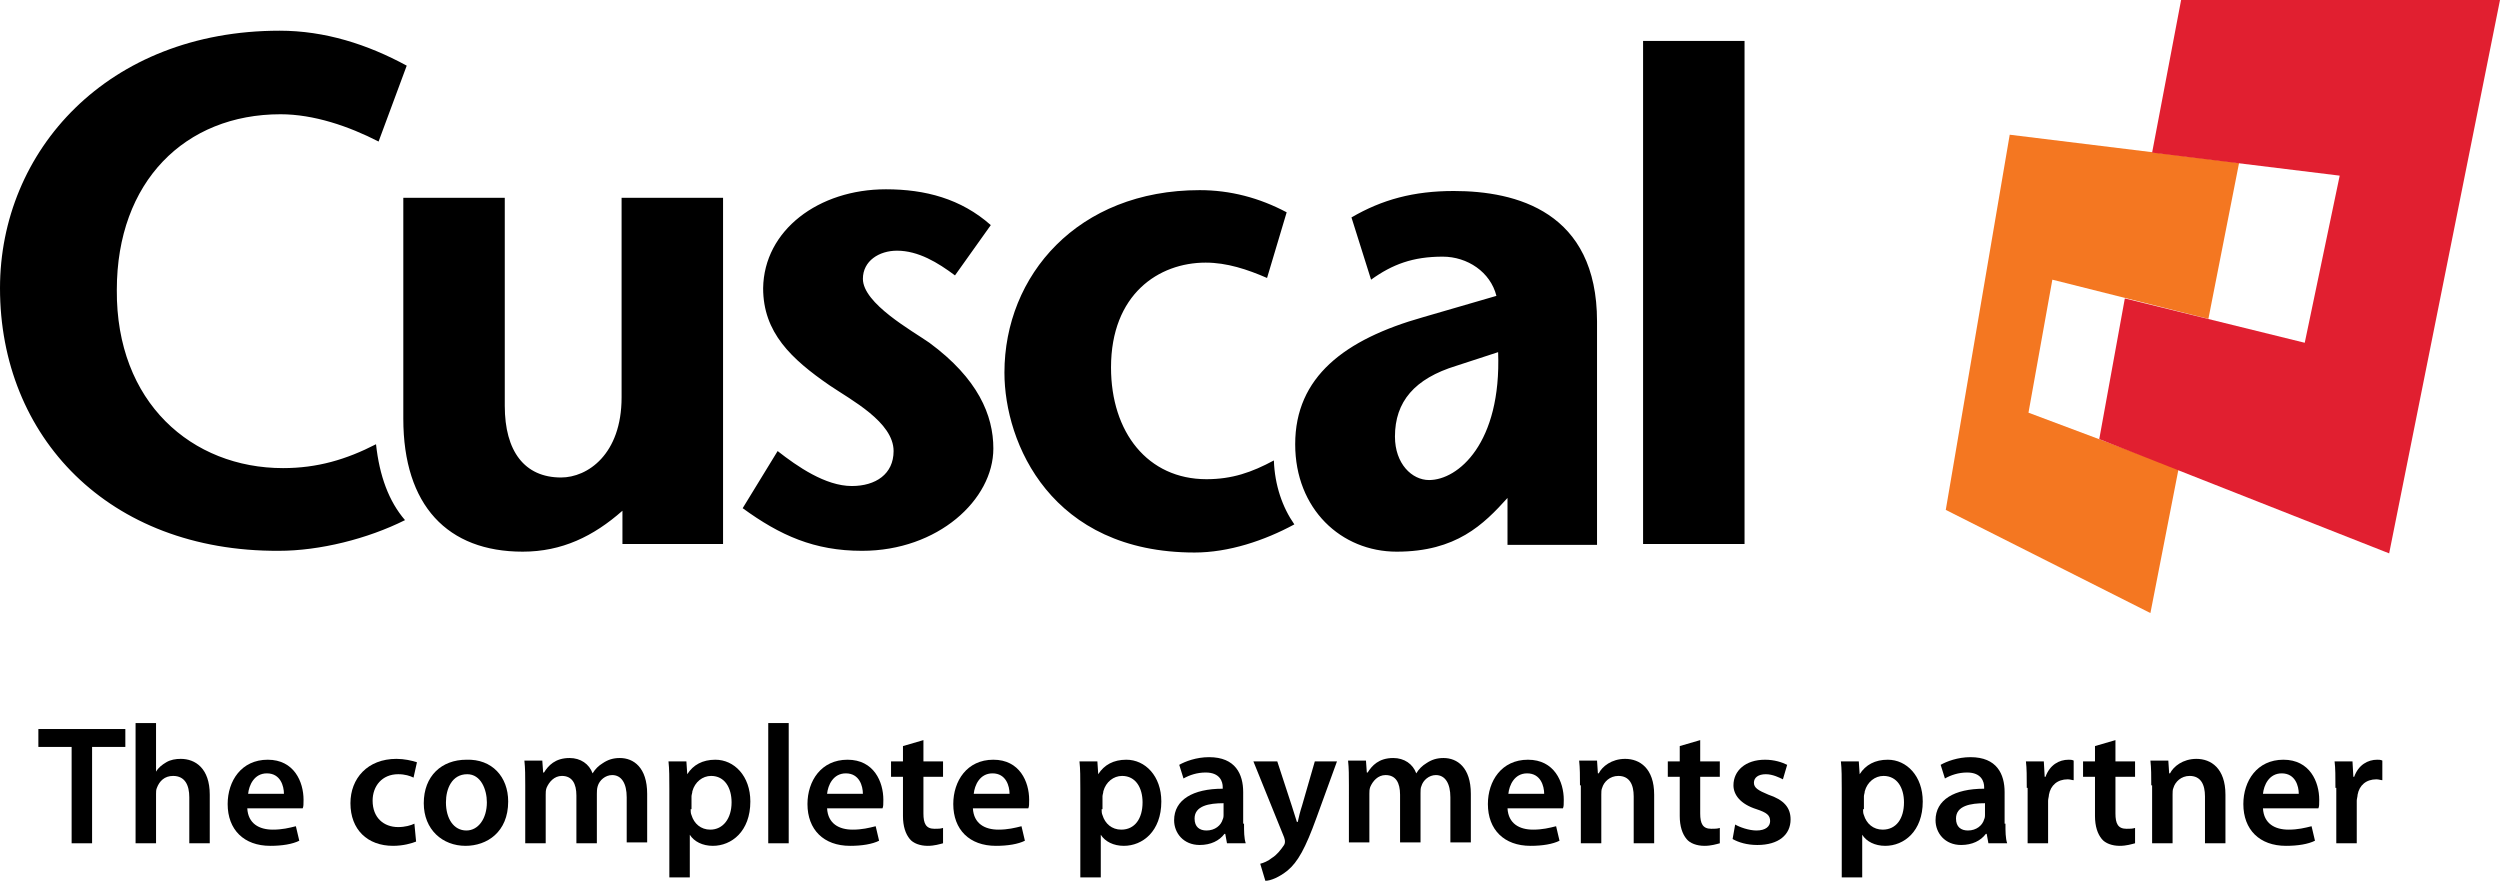 <?xml version="1.0" encoding="utf-8"?>
<!-- Generator: Adobe Illustrator 18.0.0, SVG Export Plug-In . SVG Version: 6.00 Build 0)  -->
<!DOCTYPE svg PUBLIC "-//W3C//DTD SVG 1.1//EN" "http://www.w3.org/Graphics/SVG/1.1/DTD/svg11.dtd">
<svg version="1.1" id="Layer_1" xmlns="http://www.w3.org/2000/svg" xmlns:xlink="http://www.w3.org/1999/xlink" x="0px" y="0px"
	 viewBox="0 0 293.2 103.3" enable-background="new 0 0 293.2 103.3" xml:space="preserve">
<polygon fill="#F47721" points="235.7,15.8 262.6,19.1 259,37.4 240.7,32.8 237.9,48.4 255.5,55 252.2,71.9 228.2,59.8 "/>
<polygon fill="#E11F30" points="255.8,0 252.4,17.9 274.4,20.6 270.3,40.2 249.2,35 246.2,51.5 280.2,64.9 293.2,0 "/>
<g>
	<defs>
		<rect id="SVGID_1_" y="0" width="293.2" height="103.3"/>
	</defs>
	<clipPath id="SVGID_2_">
		<use xlink:href="#SVGID_1_"  overflow="visible"/>
	</clipPath>
	<path clip-path="url(#SVGID_2_)" fill-rule="evenodd" clip-rule="evenodd" d="M204.6,63.8h-11.9v-59h11.9V63.8z M167.6,56.3
		c3.4,0,8.5-4.3,8.1-15l-4.9,1.6c-4.9,1.5-7.2,4.2-7.2,8.3C163.6,54.4,165.6,56.3,167.6,56.3 M176.8,58.4c-2.8,3.1-6,6.3-13,6.3
		c-6.5,0-11.9-5-11.9-12.6c0-7.9,5.8-12.3,15-14.9l8.6-2.5c-0.7-2.8-3.4-4.6-6.3-4.6c-3.5,0-5.9,0.9-8.4,2.7l-2.3-7.3
		c3.6-2.1,7.3-3.1,12-3.1c7.3,0,16.8,2.4,16.8,15.3l0,26.2l-10.5,0C176.8,63.8,176.8,58.4,176.8,58.4 M149.4,54
		c0.1,2.9,1,5.5,2.4,7.5c-3.5,1.9-7.7,3.3-11.7,3.3c-16.8,0-22.3-12.8-22.3-21.1c0-11.4,8.6-21.4,22.9-21.4c3.6,0,7,0.9,10.2,2.6
		l-2.3,7.7c-2.3-1-4.7-1.8-7.2-1.8c-5.5,0-11.1,3.7-11.1,12.3c0,7.6,4.3,13.1,11.2,13.1C144.5,56.2,146.8,55.4,149.4,54 M103.9,22.2
		c4.6,0,8.8,1.1,12.3,4.2l-4.2,5.9c-2-1.5-4.3-2.9-6.8-2.9c-2.1,0-4,1.2-4,3.3c0,2.9,5.8,6.1,7.8,7.5c5.7,4.2,7.5,8.5,7.5,12.4
		c0,6-6.5,12-15.4,12c-5.6,0-9.6-1.8-14-5l4.1-6.7c2.3,1.8,5.6,4.1,8.7,4.1c2.8,0,4.9-1.4,4.9-4.1c0-3.4-5-6-7.5-7.7
		c-4.5-3.1-7.8-6.2-7.8-11.4C89.6,27,96,22.2,103.9,22.2 M84.8,63.8H73v-3.9c-3.4,3-7.1,4.8-11.7,4.8c-8.8,0-14-5.4-14-15.6V23.2
		h11.9v24.4c0,5.3,2.3,8.4,6.6,8.4c3.1,0,7.1-2.7,7.1-9.4V23.2h11.9V63.8z M33.2,54.9c4,0,7.4-1,10.9-2.8c0.4,3.7,1.5,6.7,3.4,8.9
		c-4.4,2.2-10,3.6-14.8,3.6C12.7,64.7,0,51.2,0,33.8C0,17.7,12.6,3.6,32.8,3.6c5.3,0,10.3,1.6,14.9,4.1l-3.3,8.9
		c-3.5-1.8-7.6-3.2-11.5-3.2c-11.2,0-19.2,7.9-19.2,20.6C13.6,47.2,22.5,54.9,33.2,54.9"/>
	<polygon clip-path="url(#SVGID_2_)" points="8.4,87.6 4.5,87.6 4.5,85.5 14.7,85.5 14.7,87.6 10.8,87.6 10.8,98.9 8.4,98.9 	"/>
	<path clip-path="url(#SVGID_2_)" d="M15.9,84.8h2.4v5.7h0c0.3-0.5,0.7-0.8,1.2-1.1c0.5-0.3,1.1-0.4,1.7-0.4c1.7,0,3.4,1.1,3.4,4.2
		v5.7h-2.4v-5.4c0-1.4-0.5-2.5-1.9-2.5c-1,0-1.6,0.6-1.9,1.4c-0.1,0.2-0.1,0.5-0.1,0.7v5.8h-2.4V84.8z"/>
	<path clip-path="url(#SVGID_2_)" d="M29,94.8c0.1,1.8,1.4,2.5,3,2.5c1.1,0,1.9-0.2,2.7-0.4l0.4,1.7c-0.8,0.4-2,0.6-3.4,0.6
		c-3.1,0-5-1.9-5-4.9c0-2.7,1.6-5.2,4.7-5.2c3.1,0,4.2,2.6,4.2,4.7c0,0.5,0,0.8-0.1,1H29z M33.3,93.1c0-0.9-0.4-2.4-2-2.4
		c-1.5,0-2.1,1.4-2.2,2.4H33.3z"/>
	<path clip-path="url(#SVGID_2_)" d="M48.8,98.7c-0.5,0.2-1.5,0.5-2.7,0.5c-3,0-5-1.9-5-5c0-2.9,2-5.2,5.4-5.2
		c0.9,0,1.8,0.2,2.4,0.4l-0.4,1.8c-0.4-0.2-1-0.4-1.8-0.4c-1.9,0-3,1.4-3,3.1c0,2,1.3,3.1,3,3.1c0.8,0,1.5-0.2,1.9-0.4L48.8,98.7z"
		/>
	<path clip-path="url(#SVGID_2_)" d="M59.6,94c0,3.6-2.5,5.2-5,5.2c-2.7,0-4.9-1.9-4.9-5c0-3.2,2.1-5.1,5-5.1
		C57.7,89,59.6,91.1,59.6,94 M52.3,94.1c0,1.9,0.9,3.3,2.4,3.3c1.4,0,2.4-1.4,2.4-3.3c0-1.5-0.7-3.3-2.3-3.3
		C53,90.8,52.3,92.5,52.3,94.1"/>
	<path clip-path="url(#SVGID_2_)" d="M61.6,92.1c0-1.1,0-2-0.1-2.9h2.1l0.1,1.4h0.1c0.5-0.8,1.3-1.7,3-1.7c1.3,0,2.3,0.7,2.7,1.8h0
		c0.3-0.5,0.7-0.9,1.2-1.2c0.6-0.4,1.2-0.6,2-0.6c1.6,0,3.2,1.1,3.2,4.2v5.7h-2.4v-5.3c0-1.6-0.6-2.6-1.7-2.6
		c-0.8,0-1.5,0.6-1.7,1.3C70,92.5,70,92.9,70,93.1v5.8h-2.4v-5.6c0-1.4-0.5-2.3-1.7-2.3c-0.9,0-1.5,0.7-1.8,1.4
		c-0.1,0.3-0.1,0.5-0.1,0.8v5.7h-2.4V92.1z"/>
	<path clip-path="url(#SVGID_2_)" d="M78.5,92.5c0-1.3,0-2.3-0.1-3.2h2.1l0.1,1.5h0c0.7-1.1,1.8-1.7,3.3-1.7c2.2,0,4.1,1.9,4.1,4.9
		c0,3.5-2.2,5.2-4.4,5.2c-1.2,0-2.2-0.5-2.7-1.3h0v5h-2.4V92.5z M81,94.9c0,0.2,0,0.5,0.1,0.7c0.3,1,1.1,1.7,2.2,1.7
		c1.5,0,2.5-1.3,2.5-3.2c0-1.7-0.8-3.1-2.4-3.1c-1,0-1.9,0.7-2.2,1.8c0,0.2-0.1,0.4-0.1,0.6V94.9z"/>
	<rect x="90.1" y="84.8" clip-path="url(#SVGID_2_)" width="2.4" height="14.1"/>
	<path clip-path="url(#SVGID_2_)" d="M97,94.8c0.1,1.8,1.4,2.5,3,2.5c1.1,0,1.9-0.2,2.7-0.4l0.4,1.7c-0.8,0.4-2,0.6-3.4,0.6
		c-3.1,0-5-1.9-5-4.9c0-2.7,1.6-5.2,4.7-5.2c3.1,0,4.2,2.6,4.2,4.7c0,0.5,0,0.8-0.1,1H97z M101.2,93.1c0-0.9-0.4-2.4-2-2.4
		c-1.5,0-2.1,1.4-2.2,2.4H101.2z"/>
	<path clip-path="url(#SVGID_2_)" d="M108.3,86.8v2.5h2.3v1.8h-2.3v4.3c0,1.2,0.3,1.8,1.3,1.8c0.4,0,0.7,0,1-0.1l0,1.8
		c-0.4,0.1-1,0.3-1.8,0.3c-0.9,0-1.7-0.3-2.1-0.8c-0.5-0.6-0.8-1.5-0.8-2.7v-4.6h-1.4v-1.8h1.4v-1.8L108.3,86.8z"/>
	<path clip-path="url(#SVGID_2_)" d="M114.1,94.8c0.1,1.8,1.4,2.5,3,2.5c1.1,0,1.9-0.2,2.7-0.4l0.4,1.7c-0.8,0.4-2,0.6-3.4,0.6
		c-3.1,0-5-1.9-5-4.9c0-2.7,1.6-5.2,4.7-5.2c3.1,0,4.2,2.6,4.2,4.7c0,0.5,0,0.8-0.1,1H114.1z M118.4,93.1c0-0.9-0.4-2.4-2-2.4
		c-1.5,0-2.1,1.4-2.2,2.4H118.4z"/>
	<path clip-path="url(#SVGID_2_)" d="M126.7,92.5c0-1.3,0-2.3-0.1-3.2h2.1l0.1,1.5h0c0.7-1.1,1.8-1.7,3.3-1.7c2.2,0,4.1,1.9,4.1,4.9
		c0,3.5-2.2,5.2-4.4,5.2c-1.2,0-2.2-0.5-2.7-1.3h0v5h-2.4V92.5z M129.2,94.9c0,0.2,0,0.5,0.1,0.7c0.3,1,1.1,1.7,2.2,1.7
		c1.6,0,2.5-1.3,2.5-3.2c0-1.7-0.8-3.1-2.4-3.1c-1,0-1.9,0.7-2.2,1.8c0,0.2-0.1,0.4-0.1,0.6V94.9z"/>
	<path clip-path="url(#SVGID_2_)" d="M145.9,96.6c0,0.9,0,1.7,0.2,2.3h-2.2l-0.2-1.1h-0.1c-0.6,0.8-1.6,1.3-2.9,1.3
		c-1.9,0-3-1.4-3-2.9c0-2.4,2.2-3.7,5.7-3.7v-0.2c0-0.6-0.3-1.7-2-1.7c-1,0-1.9,0.3-2.6,0.7l-0.5-1.6c0.7-0.4,2-0.9,3.5-0.9
		c3.1,0,4,2,4,4.1V96.6z M143.5,94.2c-1.7,0-3.4,0.3-3.4,1.8c0,1,0.6,1.4,1.4,1.4c1,0,1.7-0.6,1.9-1.3c0.1-0.2,0.1-0.4,0.1-0.5V94.2
		z"/>
	<path clip-path="url(#SVGID_2_)" d="M149.8,89.3l1.7,5.2c0.2,0.6,0.4,1.3,0.6,1.9h0.1c0.1-0.5,0.3-1.3,0.5-1.9l1.5-5.2h2.6
		l-2.4,6.6c-1.3,3.6-2.2,5.2-3.4,6.2c-1,0.8-2,1.2-2.6,1.2l-0.6-2c0.4-0.1,0.9-0.3,1.4-0.7c0.5-0.3,1-0.9,1.4-1.5
		c0.1-0.2,0.1-0.3,0.1-0.4c0-0.1,0-0.2-0.1-0.5l-3.6-8.9H149.8z"/>
	<path clip-path="url(#SVGID_2_)" d="M158.2,92.1c0-1.1,0-2-0.1-2.9h2.1l0.1,1.4h0.1c0.5-0.8,1.3-1.7,3-1.7c1.3,0,2.3,0.7,2.7,1.8h0
		c0.3-0.5,0.7-0.9,1.2-1.2c0.6-0.4,1.2-0.6,2-0.6c1.6,0,3.2,1.1,3.2,4.2v5.7h-2.4v-5.3c0-1.6-0.6-2.6-1.7-2.6
		c-0.8,0-1.5,0.6-1.7,1.3c-0.1,0.2-0.1,0.5-0.1,0.8v5.8h-2.4v-5.6c0-1.4-0.5-2.3-1.7-2.3c-0.9,0-1.5,0.7-1.8,1.4
		c-0.1,0.3-0.1,0.5-0.1,0.8v5.7h-2.4V92.1z"/>
	<path clip-path="url(#SVGID_2_)" d="M176.8,94.8c0.1,1.8,1.4,2.5,3,2.5c1.1,0,1.9-0.2,2.7-0.4l0.4,1.7c-0.8,0.4-2,0.6-3.4,0.6
		c-3.1,0-5-1.9-5-4.9c0-2.7,1.6-5.2,4.7-5.2c3.1,0,4.2,2.6,4.2,4.7c0,0.5,0,0.8-0.1,1H176.8z M181.1,93.1c0-0.9-0.4-2.4-2-2.4
		c-1.5,0-2.1,1.4-2.2,2.4H181.1z"/>
	<path clip-path="url(#SVGID_2_)" d="M185.3,92.1c0-1.1,0-2-0.1-2.9h2.1l0.1,1.5h0.1c0.4-0.8,1.5-1.7,3.1-1.7c1.7,0,3.4,1.1,3.4,4.2
		v5.7h-2.4v-5.5c0-1.4-0.5-2.4-1.8-2.4c-1,0-1.7,0.7-1.9,1.4c-0.1,0.2-0.1,0.5-0.1,0.8v5.7h-2.4V92.1z"/>
	<path clip-path="url(#SVGID_2_)" d="M199.4,86.8v2.5h2.3v1.8h-2.3v4.3c0,1.2,0.3,1.8,1.3,1.8c0.4,0,0.7,0,1-0.1l0,1.8
		c-0.4,0.1-1,0.3-1.8,0.3c-0.9,0-1.7-0.3-2.1-0.8c-0.5-0.6-0.8-1.5-0.8-2.7v-4.6h-1.4v-1.8h1.4v-1.8L199.4,86.8z"/>
	<path clip-path="url(#SVGID_2_)" d="M203.5,96.7c0.5,0.3,1.6,0.7,2.5,0.7c1.1,0,1.6-0.5,1.6-1.1c0-0.7-0.4-1-1.6-1.4
		c-1.9-0.6-2.7-1.7-2.7-2.8c0-1.7,1.4-3,3.7-3c1.1,0,2,0.3,2.6,0.6l-0.5,1.7c-0.4-0.2-1.2-0.6-2-0.6c-0.9,0-1.4,0.4-1.4,1
		c0,0.6,0.5,0.9,1.7,1.4c1.8,0.6,2.6,1.5,2.6,2.9c0,1.8-1.4,3-3.9,3c-1.2,0-2.2-0.3-2.9-0.7L203.5,96.7z"/>
	<path clip-path="url(#SVGID_2_)" d="M216,92.5c0-1.3,0-2.3-0.1-3.2h2.1l0.1,1.5h0c0.7-1.1,1.8-1.7,3.3-1.7c2.2,0,4.1,1.9,4.1,4.9
		c0,3.5-2.2,5.2-4.4,5.2c-1.2,0-2.2-0.5-2.7-1.3h0v5H216V92.5z M218.5,94.9c0,0.2,0,0.5,0.1,0.7c0.3,1,1.1,1.7,2.2,1.7
		c1.6,0,2.5-1.3,2.5-3.2c0-1.7-0.8-3.1-2.4-3.1c-1,0-1.9,0.7-2.2,1.8c0,0.2-0.1,0.4-0.1,0.6V94.9z"/>
	<path clip-path="url(#SVGID_2_)" d="M235.2,96.6c0,0.9,0,1.7,0.2,2.3h-2.2l-0.2-1.1h-0.1c-0.6,0.8-1.6,1.3-2.9,1.3
		c-1.9,0-3-1.4-3-2.9c0-2.4,2.2-3.7,5.7-3.7v-0.2c0-0.6-0.3-1.7-2-1.7c-1,0-1.9,0.3-2.6,0.7l-0.5-1.6c0.7-0.4,2-0.9,3.5-0.9
		c3.1,0,4,2,4,4.1V96.6z M232.8,94.2c-1.7,0-3.4,0.3-3.4,1.8c0,1,0.6,1.4,1.4,1.4c1,0,1.7-0.6,1.9-1.3c0.1-0.2,0.1-0.4,0.1-0.5V94.2
		z"/>
	<path clip-path="url(#SVGID_2_)" d="M237.7,92.4c0-1.3,0-2.3-0.1-3.1h2.1l0.1,1.8h0.1c0.5-1.4,1.6-2,2.7-2c0.2,0,0.4,0,0.6,0.1v2.3
		c-0.2,0-0.4-0.1-0.7-0.1c-1.2,0-2,0.7-2.2,1.8c0,0.2-0.1,0.5-0.1,0.7v5h-2.4V92.4z"/>
	<path clip-path="url(#SVGID_2_)" d="M248.1,86.8v2.5h2.3v1.8h-2.3v4.3c0,1.2,0.3,1.8,1.3,1.8c0.4,0,0.7,0,1-0.1l0,1.8
		c-0.4,0.1-1,0.3-1.8,0.3c-0.9,0-1.7-0.3-2.1-0.8c-0.5-0.6-0.8-1.5-0.8-2.7v-4.6h-1.4v-1.8h1.4v-1.8L248.1,86.8z"/>
	<path clip-path="url(#SVGID_2_)" d="M252.3,92.1c0-1.1,0-2-0.1-2.9h2.1l0.1,1.5h0.1c0.4-0.8,1.5-1.7,3.1-1.7c1.7,0,3.4,1.1,3.4,4.2
		v5.7h-2.4v-5.5c0-1.4-0.5-2.4-1.8-2.4c-1,0-1.7,0.7-1.9,1.4c-0.1,0.2-0.1,0.5-0.1,0.8v5.7h-2.4V92.1z"/>
	<path clip-path="url(#SVGID_2_)" d="M265.4,94.8c0.1,1.8,1.4,2.5,3,2.5c1.1,0,1.9-0.2,2.7-0.4l0.4,1.7c-0.8,0.4-2,0.6-3.4,0.6
		c-3.1,0-5-1.9-5-4.9c0-2.7,1.6-5.2,4.7-5.2c3.1,0,4.2,2.6,4.2,4.7c0,0.5,0,0.8-0.1,1H265.4z M269.6,93.1c0-0.9-0.4-2.4-2-2.4
		c-1.5,0-2.1,1.4-2.2,2.4H269.6z"/>
	<path clip-path="url(#SVGID_2_)" d="M273.9,92.4c0-1.3,0-2.3-0.1-3.1h2.1l0.1,1.8h0.1c0.5-1.4,1.6-2,2.7-2c0.2,0,0.4,0,0.6,0.1v2.3
		c-0.2,0-0.4-0.1-0.7-0.1c-1.2,0-2,0.7-2.2,1.8c0,0.2-0.1,0.5-0.1,0.7v5h-2.4V92.4z"/>
</g>
</svg>

